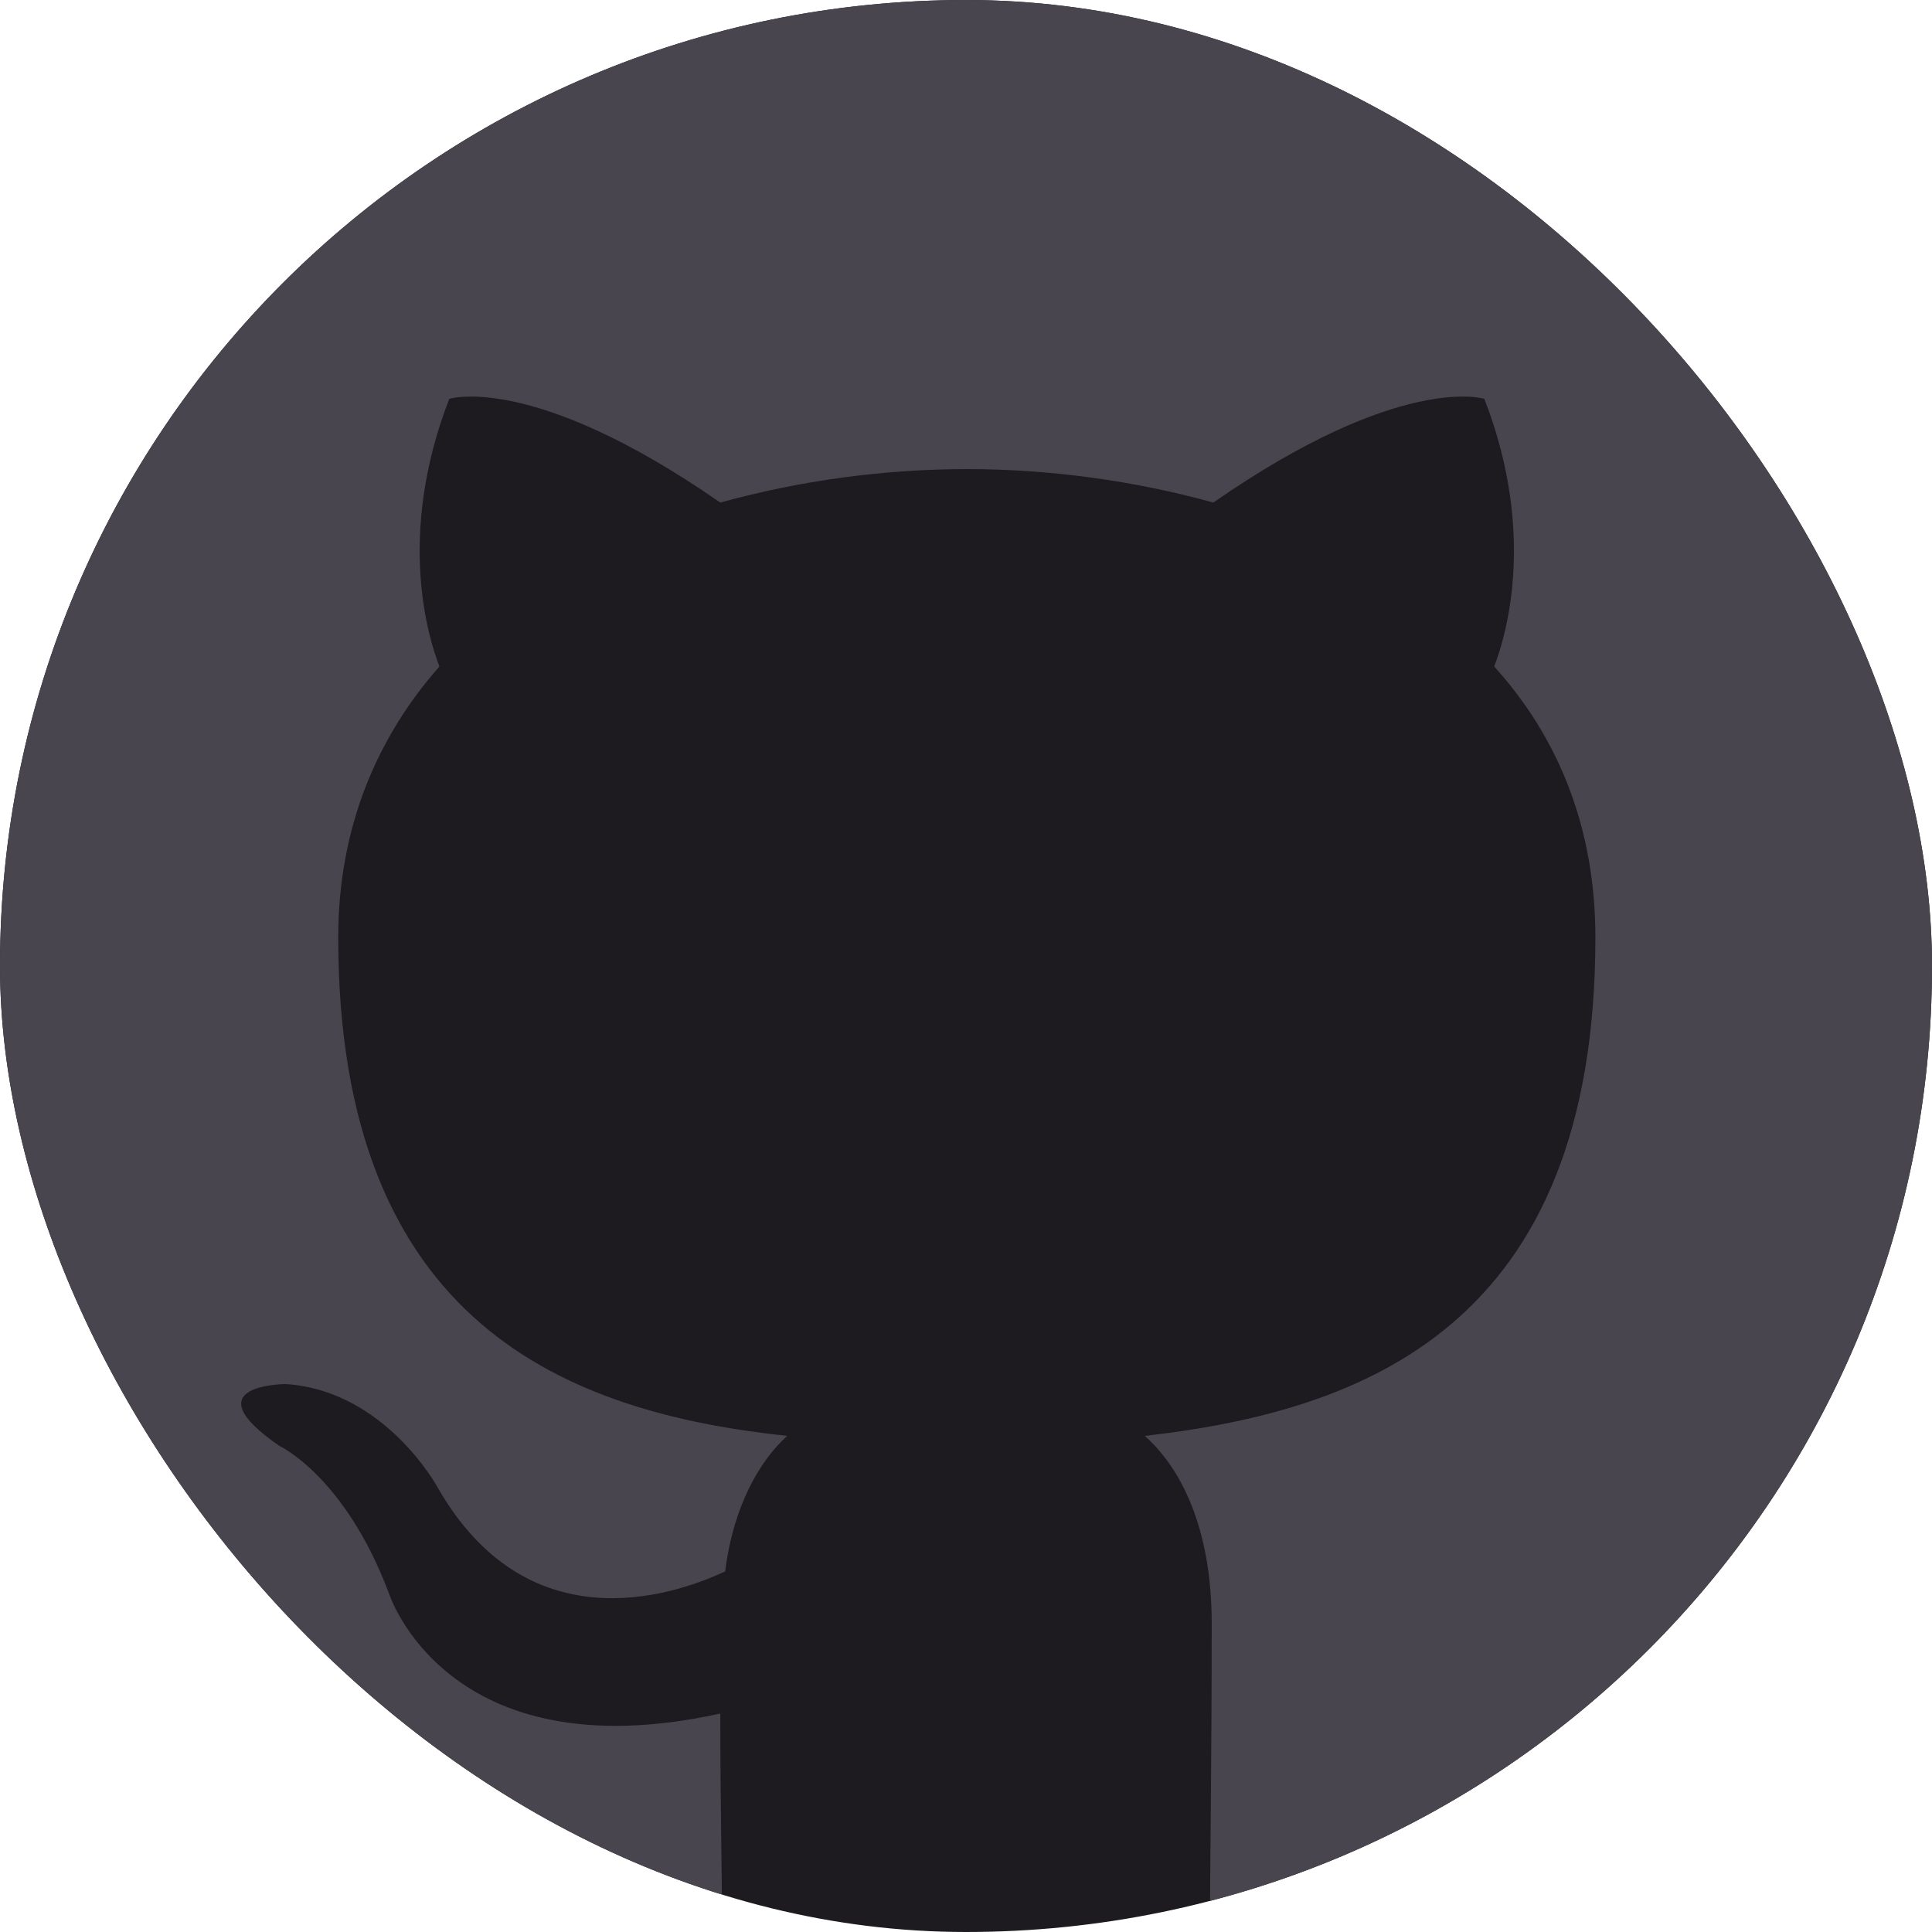 <svg width="100" height="100" viewBox="0 0 100 100" fill="none" xmlns="http://www.w3.org/2000/svg">
<g clip-path="url(#clip0_481_10)">
<rect width="100" height="100" rx="50" fill="#1D1B20"/>
<path fill-rule="evenodd" clip-rule="evenodd" d="M50.042 -1C21.817 -1 -1 22.375 -1 51.293C-1 74.409 13.62 93.975 33.901 100.901C36.437 101.421 37.366 99.776 37.366 98.391C37.366 97.179 37.282 93.023 37.282 88.694C23.083 91.811 20.127 82.46 20.127 82.46C17.845 76.4 14.464 74.842 14.464 74.842C9.817 71.639 14.802 71.639 14.802 71.639C19.957 71.985 22.662 77.006 22.662 77.006C27.225 84.971 34.577 82.72 37.535 81.335C37.957 77.958 39.31 75.621 40.746 74.322C29.422 73.11 17.507 68.608 17.507 48.522C17.507 42.808 19.534 38.133 22.746 34.497C22.239 33.199 20.464 27.83 23.254 20.644C23.254 20.644 27.563 19.259 37.281 26.012C41.441 24.867 45.732 24.285 50.042 24.28C54.352 24.28 58.745 24.887 62.802 26.012C72.521 19.259 76.83 20.644 76.83 20.644C79.62 27.83 77.844 33.199 77.337 34.497C80.633 38.133 82.577 42.808 82.577 48.522C82.577 68.608 70.662 73.023 59.253 74.322C61.112 75.967 62.717 79.084 62.717 84.019C62.717 91.031 62.634 96.659 62.634 98.39C62.634 99.776 63.564 101.421 66.098 100.902C86.38 93.974 100.999 74.409 100.999 51.293C101.083 22.375 78.182 -1 50.042 -1Z" fill="#49454F"/>
</g>
<defs>
<clipPath id="clip0_481_10">
<rect width="100" height="100" rx="50" fill="white"/>
</clipPath>
</defs>
</svg>
